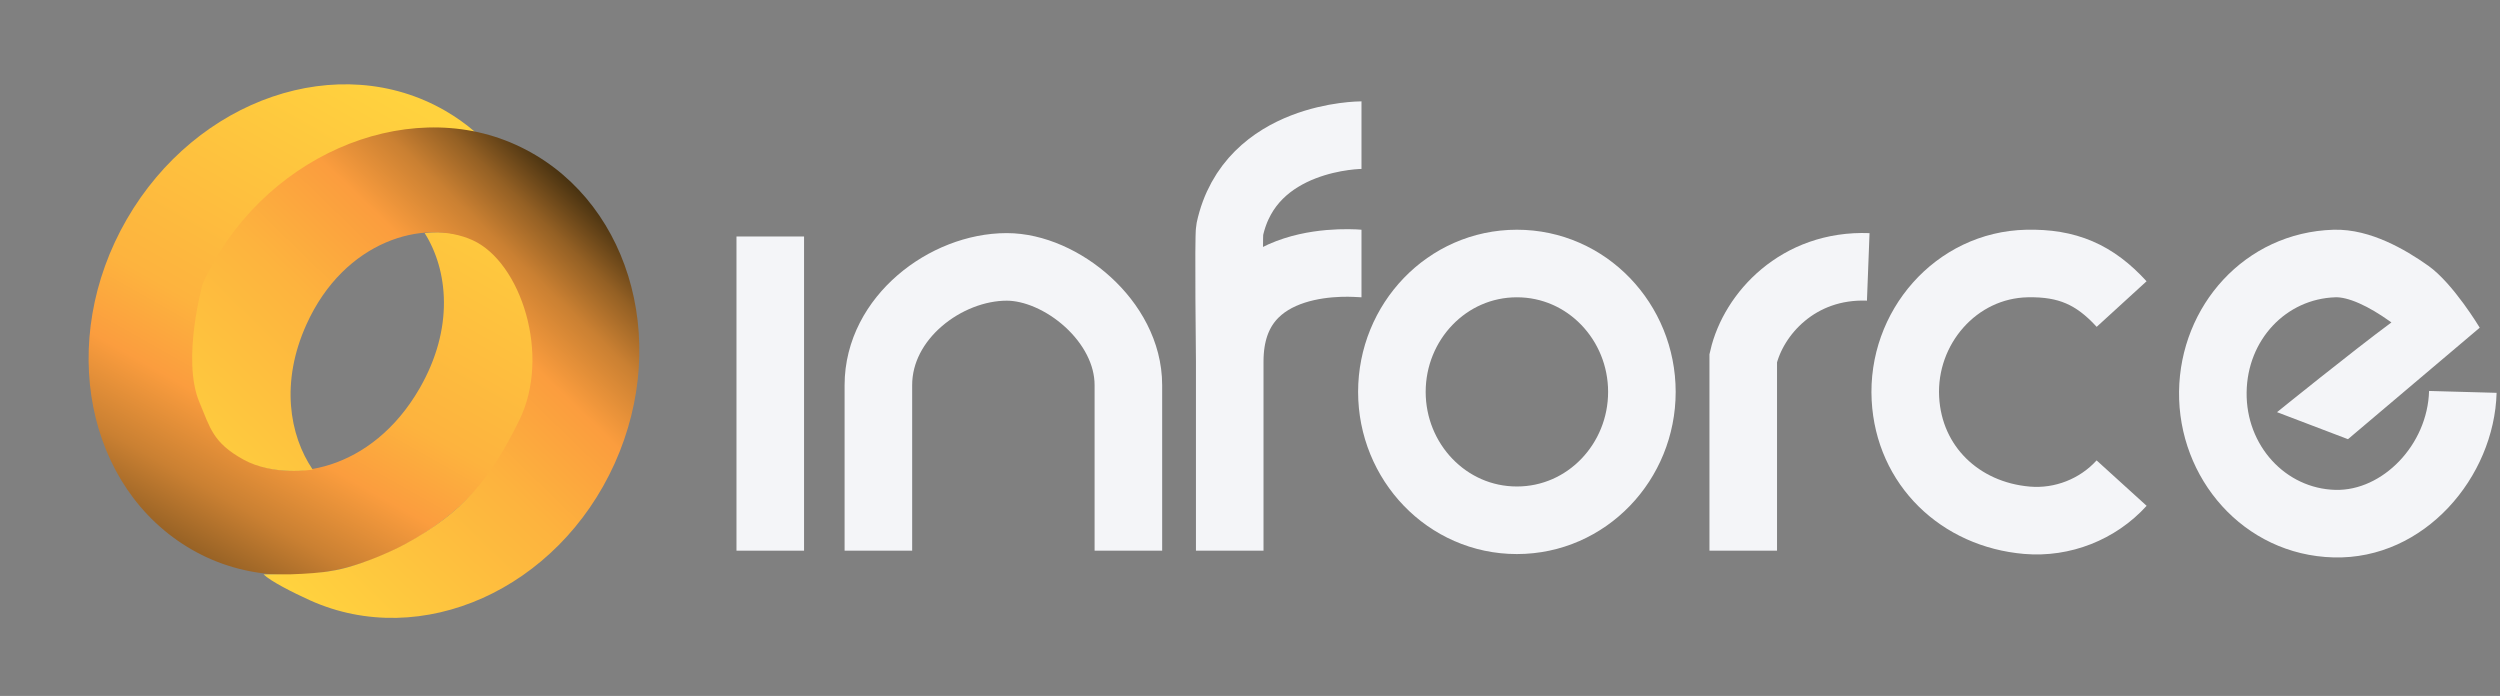 <svg width="370" height="103" viewBox="0 0 370 103" fill="none" xmlns="http://www.w3.org/2000/svg">
<rect x="0" y="0" width="370" height="103" fill="#808080" stroke="none"/>
<path d="M314 45C309.988 40.609 305.947 38.877 300 39C289.494 39.217 281.448 48.507 282 59C282.523 68.927 290.095 76.157 300 77C305.239 77.446 310.466 75.392 314 71.5" stroke="#F4F5F8" stroke-width="10"/>
<path d="M347.5 65L337 61C337 61 348.077 52.043 353.927 47.722C353.821 47.645 353.714 47.568 353.606 47.491C352.171 46.472 350.638 45.539 349.157 44.886C347.637 44.216 346.464 43.972 345.655 43.998C338.342 44.224 332.6 50.286 332.5 58.065C332.397 65.959 338.265 72.307 345.632 72.502C352.593 72.686 359.282 65.848 359.502 57.862L369.498 58.138C369.155 70.586 358.842 82.855 345.368 82.498C332.015 82.144 322.334 70.766 322.5 57.935C322.664 45.274 332.226 34.408 345.345 34.002C348.205 33.914 350.928 34.739 353.189 35.735C355.489 36.748 357.623 38.079 359.396 39.338C363.089 41.961 367 48.5 367 48.5L347.5 65Z" fill="#F4F5F8"/>
<path d="M114 35V81.5" stroke="#F4F5F8" stroke-width="10"/>
<path d="M243 58C243 47.644 234.856 39 224.5 39C214.144 39 206 47.644 206 58C206 68.356 214.144 77 224.5 77C234.856 77 243 68.356 243 58Z" stroke="#F4F5F8" stroke-width="10"/>
<path d="M130 81.5C130 81.5 130 67.5 130 57C130 47 140 39.5 149 39.5C157 39.5 167 47.5 167 57V81.5" stroke="#F4F5F8" stroke-width="10"/>
<path d="M182 81.5C182 81.5 182 54 182 53.5M182 53.5C182.001 36.94 201 39 201.5 39M182 53.5C182 53.5 181.791 34.978 182 34C185 20 201.5 20 201.5 20" stroke="#F4F5F8" stroke-width="10"/>
<path d="M258 81.5V53C259.5 46.5 266.1 39.1 276.5 39.5" stroke="#F4F5F8" stroke-width="10"/>
<path fill-rule="evenodd" clip-rule="evenodd" d="M18.75 32.476C29.105 14.54 50.207 7.336 65.881 16.386C67.463 17.299 68.929 18.343 70.276 19.5L62.853 19C62.853 19 55.041 19.995 50.5 22C41.266 26.076 32.173 40.226 32.173 40.226C25.084 52.505 29.512 64.093 36.131 67.914C42.75 71.736 55 69.776 62.089 57.498C67.253 48.554 66.306 39.976 62.853 34.5C62.853 34.5 68.5 33.5 72.5 37C76.511 40.51 78.052 43.755 79 49C80.154 55.386 76.5 64.5 76.5 64.5C66.145 82.436 44.056 90.388 28.381 81.338C12.707 72.288 8.395 50.412 18.75 32.476Z" fill="url(#paint0_linear_6_22)"/>
<path fill-rule="evenodd" clip-rule="evenodd" d="M69.938 35.546C77.072 38.768 81.607 52.589 76.833 62.24C72.5 71 68.51 75.848 60 80.5C57.572 81.827 52.5 84 49 84.5C47.768 84.746 45.165 84.937 43 85L41 85L39 85C40 86 43.338 87.699 45.867 88.841C62.362 96.291 82.55 87.238 90.959 68.62C99.368 50.002 92.813 28.87 76.318 21.419C59.823 13.97 38.409 23.382 30 42C30 42 26.853 53.196 29.5 59.5C31.118 63.353 31.5 65.5 36 68C40.5 70.5 46.278 69.5 46.278 69.5C42.8 64.364 41.506 56.536 45.352 48.021C50.985 35.548 62.804 32.323 69.938 35.546Z" fill="url(#paint1_linear_6_22)"/>
<defs>
<linearGradient id="paint0_linear_6_22" x1="24" y1="79.5" x2="60.403" y2="15.228" gradientUnits="userSpaceOnUse">
<stop stop-color="#946024"/>
<stop offset="0.13" stop-color="#CA8032"/>
<stop offset="0.287" stop-color="#FB9D3E"/>
<stop offset="0.442" stop-color="#FDB33E"/>
<stop offset="1" stop-color="#FFD23E"/>
</linearGradient>
<linearGradient id="paint1_linear_6_22" x1="87.059" y1="26.456" x2="35.396" y2="79.819" gradientUnits="userSpaceOnUse">
<stop stop-color="#31240B"/>
<stop offset="0.125" stop-color="#946024"/>
<stop offset="0.214" stop-color="#CA8032"/>
<stop offset="0.344" stop-color="#FB9D3E"/>
<stop offset="0.557" stop-color="#FDB33E"/>
<stop offset="1" stop-color="#FFD23E"/>
</linearGradient>
</defs>
</svg>
